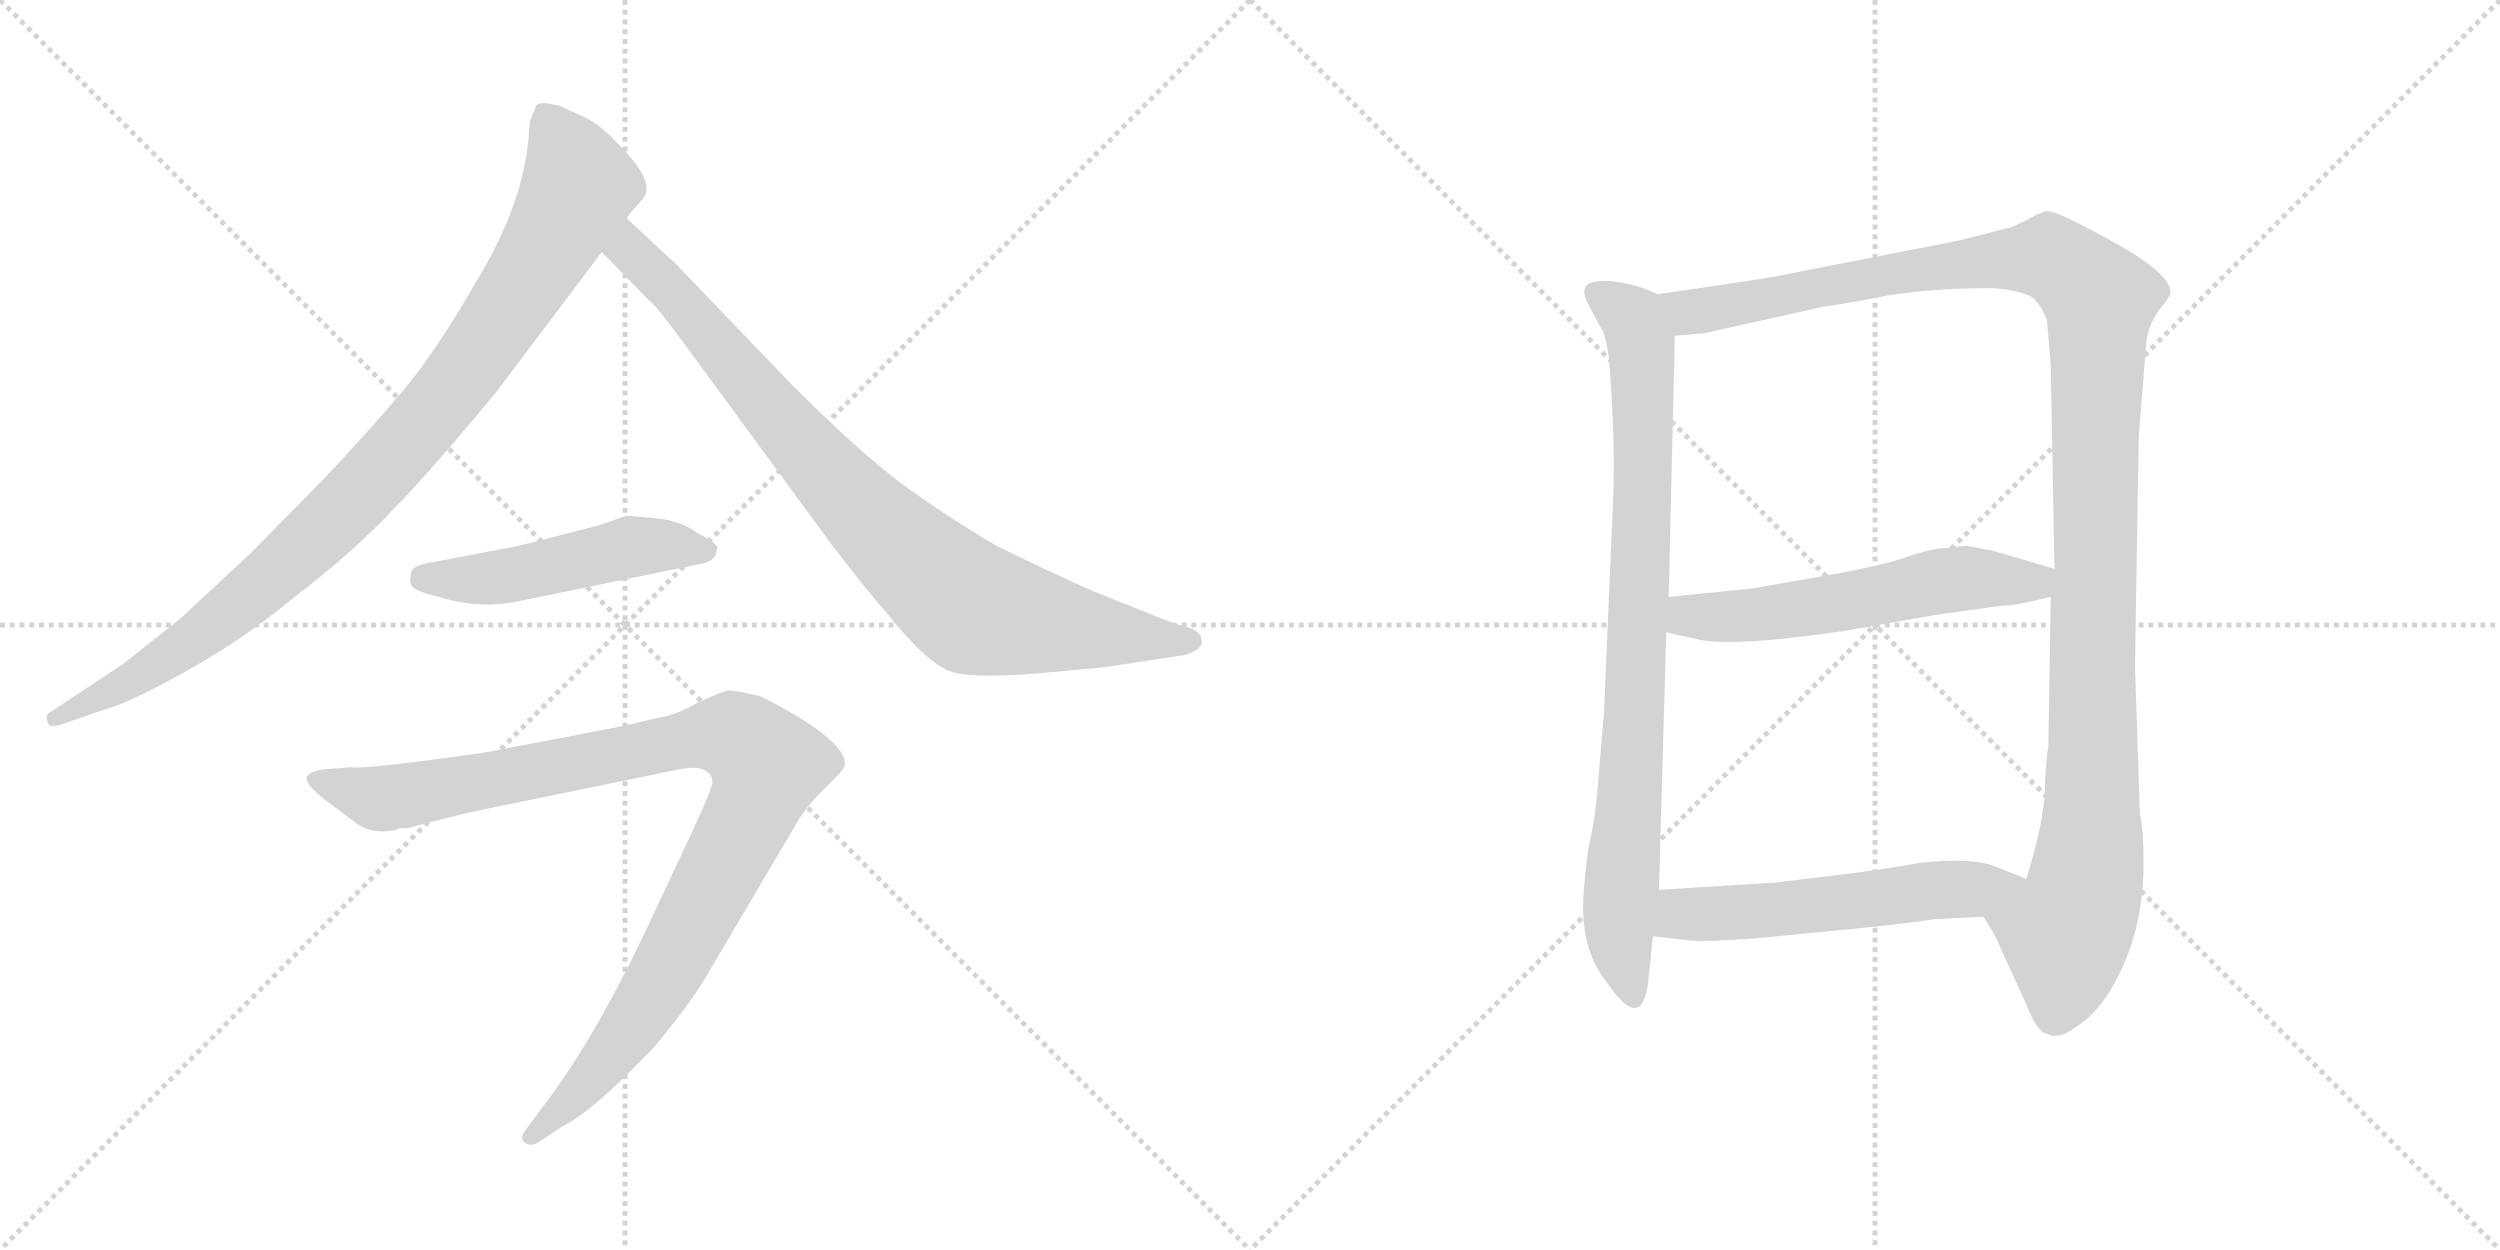 <svg version="1.1" viewBox="0 0 2048 1024" xmlns="http://www.w3.org/2000/svg">
  <g stroke="lightgray" stroke-dasharray="1,1" stroke-width="1" transform="scale(4, 4)">
    <line x1="0" y1="0" x2="256" y2="256"></line>
    <line x1="256" y1="0" x2="0" y2="256"></line>
    <line x1="128" y1="0" x2="128" y2="256"></line>
    <line x1="0" y1="128" x2="256" y2="128"></line>
    <line x1="256" y1="0" x2="512" y2="256"></line>
    <line x1="512" y1="0" x2="256" y2="256"></line>
    <line x1="384" y1="0" x2="384" y2="256"></line>
    <line x1="256" y1="128" x2="512" y2="128"></line>
  </g>
<g transform="scale(1, -1) translate(0, -850)">
   <style type="text/css">
    @keyframes keyframes0 {
      from {
       stroke: black;
       stroke-dashoffset: 938;
       stroke-width: 128;
       }
       75% {
       animation-timing-function: step-end;
       stroke: black;
       stroke-dashoffset: 0;
       stroke-width: 128;
       }
       to {
       stroke: black;
       stroke-width: 1024;
       }
       }
       #make-me-a-hanzi-animation-0 {
         animation: keyframes0 1.013s both;
         animation-delay: 0s;
         animation-timing-function: linear;
       }
    @keyframes keyframes1 {
      from {
       stroke: black;
       stroke-dashoffset: 860;
       stroke-width: 128;
       }
       74% {
       animation-timing-function: step-end;
       stroke: black;
       stroke-dashoffset: 0;
       stroke-width: 128;
       }
       to {
       stroke: black;
       stroke-width: 1024;
       }
       }
       #make-me-a-hanzi-animation-1 {
         animation: keyframes1 0.95s both;
         animation-delay: 1.013s;
         animation-timing-function: linear;
       }
    @keyframes keyframes2 {
      from {
       stroke: black;
       stroke-dashoffset: 491;
       stroke-width: 128;
       }
       62% {
       animation-timing-function: step-end;
       stroke: black;
       stroke-dashoffset: 0;
       stroke-width: 128;
       }
       to {
       stroke: black;
       stroke-width: 1024;
       }
       }
       #make-me-a-hanzi-animation-2 {
         animation: keyframes2 0.65s both;
         animation-delay: 1.963s;
         animation-timing-function: linear;
       }
    @keyframes keyframes3 {
      from {
       stroke: black;
       stroke-dashoffset: 1006;
       stroke-width: 128;
       }
       77% {
       animation-timing-function: step-end;
       stroke: black;
       stroke-dashoffset: 0;
       stroke-width: 128;
       }
       to {
       stroke: black;
       stroke-width: 1024;
       }
       }
       #make-me-a-hanzi-animation-3 {
         animation: keyframes3 1.069s both;
         animation-delay: 2.613s;
         animation-timing-function: linear;
       }
    @keyframes keyframes4 {
      from {
       stroke: black;
       stroke-dashoffset: 841;
       stroke-width: 128;
       }
       73% {
       animation-timing-function: step-end;
       stroke: black;
       stroke-dashoffset: 0;
       stroke-width: 128;
       }
       to {
       stroke: black;
       stroke-width: 1024;
       }
       }
       #make-me-a-hanzi-animation-4 {
         animation: keyframes4 0.934s both;
         animation-delay: 3.681s;
         animation-timing-function: linear;
       }
    @keyframes keyframes5 {
      from {
       stroke: black;
       stroke-dashoffset: 1218;
       stroke-width: 128;
       }
       80% {
       animation-timing-function: step-end;
       stroke: black;
       stroke-dashoffset: 0;
       stroke-width: 128;
       }
       to {
       stroke: black;
       stroke-width: 1024;
       }
       }
       #make-me-a-hanzi-animation-5 {
         animation: keyframes5 1.241s both;
         animation-delay: 4.616s;
         animation-timing-function: linear;
       }
    @keyframes keyframes6 {
      from {
       stroke: black;
       stroke-dashoffset: 565;
       stroke-width: 128;
       }
       65% {
       animation-timing-function: step-end;
       stroke: black;
       stroke-dashoffset: 0;
       stroke-width: 128;
       }
       to {
       stroke: black;
       stroke-width: 1024;
       }
       }
       #make-me-a-hanzi-animation-6 {
         animation: keyframes6 0.71s both;
         animation-delay: 5.857s;
         animation-timing-function: linear;
       }
    @keyframes keyframes7 {
      from {
       stroke: black;
       stroke-dashoffset: 552;
       stroke-width: 128;
       }
       64% {
       animation-timing-function: step-end;
       stroke: black;
       stroke-dashoffset: 0;
       stroke-width: 128;
       }
       to {
       stroke: black;
       stroke-width: 1024;
       }
       }
       #make-me-a-hanzi-animation-7 {
         animation: keyframes7 0.699s both;
         animation-delay: 6.567s;
         animation-timing-function: linear;
       }
</style>
<path d="M 458.0 763.5 L 447.0 765.5 Q 439.0 765.5 439.0 762.5 L 434.0 750.5 L 433.0 736.5 Q 428.0 682.5 392.0 622.5 Q 357.0 561.5 329.0 528.5 Q 301.0 495.5 265.0 457.5 L 205.0 396.5 L 148.0 343.5 L 100.0 305.5 L 41.0 266.5 Q 37.0 264.5 39.0 258.5 Q 40.0 252.5 53.0 257.5 L 85.0 268.5 Q 107.0 274.5 153.0 300.5 Q 200.0 326.5 242.0 361.5 Q 289.0 397.5 322.0 432.5 Q 356.0 467.5 407.0 529.5 L 493.0 643.5 L 513.0 671.5 L 526.0 686.5 Q 539.0 699.5 506.0 732.5 Q 492.0 747.5 480.0 753.5 L 458.0 763.5 Z" fill="lightgray"></path> 
<path d="M 493.0 643.5 L 531.0 604.5 Q 537.0 600.5 559.0 570.5 L 683.0 401.5 Q 715.0 360.5 725.0 349.5 Q 760.0 305.5 780.0 299.5 Q 801.0 293.5 863.0 299.5 L 905.0 303.5 L 971.0 313.5 Q 987.0 318.5 984.0 326.5 Q 984.0 331.5 975.0 335.5 L 961.0 339.5 L 896.0 365.5 Q 862.0 380.5 817.0 402.5 Q 776.0 426.5 739.0 453.5 Q 703.0 480.5 648.0 535.5 L 554.0 633.5 L 513.0 671.5 C 491.0 691.5 472.0 664.5 493.0 643.5 Z" fill="lightgray"></path> 
<path d="M 425.0 357.5 L 571.0 387.5 Q 587.0 389.5 587.0 399.5 Q 591.0 403.5 571.0 413.5 Q 558.0 423.5 537.0 425.5 L 513.0 427.5 L 490.0 419.5 L 447.0 408.5 Q 421.0 401.5 407.0 399.5 L 355.0 389.5 Q 339.0 387.5 337.0 381.5 Q 335.0 374.5 337.0 370.5 Q 340.0 365.5 358.0 361.5 Q 392.0 350.5 425.0 357.5 Z" fill="lightgray"></path> 
<path d="M 512.0 255.5 L 397.0 233.5 Q 299.0 219.5 287.0 221.5 L 263.0 219.5 Q 254.0 217.5 252.0 214.5 Q 247.0 209.5 268.0 193.5 L 288.0 178.5 Q 302.0 166.5 319.0 169.5 L 323.0 169.5 L 327.0 171.5 L 334.0 171.5 Q 370.0 181.5 399.0 187.5 L 555.0 219.5 Q 571.0 222.5 576.0 219.5 Q 587.0 214.5 582.0 203.5 Q 578.0 191.5 559.0 151.5 L 528.0 85.5 Q 485.0 -4.5 444.0 -57.5 L 430.0 -76.5 Q 426.0 -81.5 429.0 -85.5 Q 433.0 -89.5 440.0 -86.5 L 461.0 -72.5 Q 486.0 -60.5 537.0 -6.5 Q 565.0 27.5 577.0 47.5 L 649.0 169.5 Q 658.0 186.5 672.0 200.5 L 685.0 213.5 Q 692.0 220.5 692.0 223.5 Q 694.0 238.5 651.0 264.5 Q 630.0 276.5 623.0 279.5 Q 603.0 284.5 597.0 284.5 Q 591.0 283.5 572.0 274.5 Q 552.0 263.5 541.0 262.5 L 512.0 255.5 Z" fill="lightgray"></path> 
<path d="M 1321.0 430.0 L 1314.0 267.0 L 1309.0 207.0 Q 1307.0 180.0 1301.0 154.0 Q 1296.0 114.0 1297.0 102.0 Q 1298.0 67.0 1318.0 43.0 Q 1347.0 1.0 1351.0 53.0 L 1354.0 83.0 L 1359.0 121.0 L 1365.0 332.0 L 1367.0 361.0 L 1372.0 575.0 C 1373.0 603.0 1373.0 603.0 1358.0 609.0 L 1346.0 614.0 Q 1321.0 622.0 1305.0 619.0 Q 1294.0 616.0 1300.0 603.0 L 1311.0 582.0 Q 1315.0 578.0 1318.0 557.0 Q 1324.0 483.0 1321.0 430.0 Z" fill="lightgray"></path> 
<path d="M 1625.0 99.0 L 1634.0 84.0 L 1660.0 27.0 Q 1669.0 4.0 1677.0 3.0 Q 1687.0 -2.0 1701.0 9.0 Q 1716.0 18.0 1729.0 39.0 Q 1756.0 84.0 1756.0 143.0 Q 1756.0 171.0 1753.0 183.0 L 1749.0 304.0 L 1752.0 491.0 L 1758.0 567.0 Q 1759.0 582.0 1768.0 595.0 Q 1778.0 607.0 1778.0 611.0 Q 1778.0 628.0 1716.0 660.0 Q 1683.0 678.0 1676.0 677.0 Q 1669.0 675.0 1661.0 670.0 L 1648.0 664.0 L 1605.0 653.0 L 1477.0 628.0 Q 1454.0 623.0 1426.0 619.0 L 1358.0 609.0 C 1328.0 605.0 1342.0 572.0 1372.0 575.0 L 1396.0 577.0 L 1495.0 599.0 Q 1511.0 601.0 1547.0 608.0 Q 1584.0 614.0 1633.0 614.0 Q 1654.0 612.0 1664.0 607.0 Q 1672.0 601.0 1677.0 587.0 L 1680.0 550.0 L 1683.0 384.0 L 1680.0 361.0 L 1678.0 239.0 Q 1676.0 228.0 1675.0 202.0 Q 1674.0 175.0 1660.0 130.0 C 1652.0 101.0 1611.0 125.0 1625.0 99.0 Z" fill="lightgray"></path> 
<path d="M 1365.0 332.0 L 1392.0 326.0 Q 1421.0 320.0 1510.0 333.0 L 1584.0 346.0 L 1641.0 354.0 Q 1647.0 353.0 1680.0 361.0 C 1709.0 368.0 1712.0 376.0 1683.0 384.0 L 1632.0 399.0 Q 1626.0 400.0 1610.0 403.0 L 1595.0 401.0 Q 1583.0 401.0 1563.0 394.0 Q 1543.0 387.0 1499.0 379.0 L 1436.0 368.0 L 1367.0 361.0 C 1337.0 358.0 1336.0 339.0 1365.0 332.0 Z" fill="lightgray"></path> 
<path d="M 1354.0 83.0 L 1380.0 80.0 Q 1400.0 77.0 1476.0 85.0 Q 1552.0 92.0 1585.0 97.0 L 1625.0 99.0 C 1655.0 100.0 1688.0 119.0 1660.0 130.0 L 1635.0 140.0 Q 1616.0 148.0 1572.0 143.0 Q 1544.0 138.0 1512.0 134.0 L 1454.0 127.0 L 1359.0 121.0 C 1329.0 119.0 1324.0 86.0 1354.0 83.0 Z" fill="lightgray"></path> 
      <clipPath id="make-me-a-hanzi-clip-0">
      <path d="M 458.0 763.5 L 447.0 765.5 Q 439.0 765.5 439.0 762.5 L 434.0 750.5 L 433.0 736.5 Q 428.0 682.5 392.0 622.5 Q 357.0 561.5 329.0 528.5 Q 301.0 495.5 265.0 457.5 L 205.0 396.5 L 148.0 343.5 L 100.0 305.5 L 41.0 266.5 Q 37.0 264.5 39.0 258.5 Q 40.0 252.5 53.0 257.5 L 85.0 268.5 Q 107.0 274.5 153.0 300.5 Q 200.0 326.5 242.0 361.5 Q 289.0 397.5 322.0 432.5 Q 356.0 467.5 407.0 529.5 L 493.0 643.5 L 513.0 671.5 L 526.0 686.5 Q 539.0 699.5 506.0 732.5 Q 492.0 747.5 480.0 753.5 L 458.0 763.5 Z" fill="lightgray"></path>
      </clipPath>
      <path clip-path="url(#make-me-a-hanzi-clip-0)" d="M 448.0 751.5 L 474.0 697.5 L 432.0 620.5 L 368.0 528.5 L 287.0 437.5 L 198.0 356.5 L 136.0 309.5 L 46.0 260.5 " fill="none" id="make-me-a-hanzi-animation-0" stroke-dasharray="810 1620" stroke-linecap="round"></path>

      <clipPath id="make-me-a-hanzi-clip-1">
      <path d="M 493.0 643.5 L 531.0 604.5 Q 537.0 600.5 559.0 570.5 L 683.0 401.5 Q 715.0 360.5 725.0 349.5 Q 760.0 305.5 780.0 299.5 Q 801.0 293.5 863.0 299.5 L 905.0 303.5 L 971.0 313.5 Q 987.0 318.5 984.0 326.5 Q 984.0 331.5 975.0 335.5 L 961.0 339.5 L 896.0 365.5 Q 862.0 380.5 817.0 402.5 Q 776.0 426.5 739.0 453.5 Q 703.0 480.5 648.0 535.5 L 554.0 633.5 L 513.0 671.5 C 491.0 691.5 472.0 664.5 493.0 643.5 Z" fill="lightgray"></path>
      </clipPath>
      <path clip-path="url(#make-me-a-hanzi-clip-1)" d="M 515.0 663.5 L 519.0 640.5 L 547.0 615.5 L 667.0 473.5 L 792.0 354.5 L 881.0 334.5 L 974.0 325.5 " fill="none" id="make-me-a-hanzi-animation-1" stroke-dasharray="732 1464" stroke-linecap="round"></path>

      <clipPath id="make-me-a-hanzi-clip-2">
      <path d="M 425.0 357.5 L 571.0 387.5 Q 587.0 389.5 587.0 399.5 Q 591.0 403.5 571.0 413.5 Q 558.0 423.5 537.0 425.5 L 513.0 427.5 L 490.0 419.5 L 447.0 408.5 Q 421.0 401.5 407.0 399.5 L 355.0 389.5 Q 339.0 387.5 337.0 381.5 Q 335.0 374.5 337.0 370.5 Q 340.0 365.5 358.0 361.5 Q 392.0 350.5 425.0 357.5 Z" fill="lightgray"></path>
      </clipPath>
      <path clip-path="url(#make-me-a-hanzi-clip-2)" d="M 346.0 376.5 L 404.0 376.5 L 515.0 401.5 L 578.0 399.5 " fill="none" id="make-me-a-hanzi-animation-2" stroke-dasharray="363 726" stroke-linecap="round"></path>

      <clipPath id="make-me-a-hanzi-clip-3">
      <path d="M 512.0 255.5 L 397.0 233.5 Q 299.0 219.5 287.0 221.5 L 263.0 219.5 Q 254.0 217.5 252.0 214.5 Q 247.0 209.5 268.0 193.5 L 288.0 178.5 Q 302.0 166.5 319.0 169.5 L 323.0 169.5 L 327.0 171.5 L 334.0 171.5 Q 370.0 181.5 399.0 187.5 L 555.0 219.5 Q 571.0 222.5 576.0 219.5 Q 587.0 214.5 582.0 203.5 Q 578.0 191.5 559.0 151.5 L 528.0 85.5 Q 485.0 -4.5 444.0 -57.5 L 430.0 -76.5 Q 426.0 -81.5 429.0 -85.5 Q 433.0 -89.5 440.0 -86.5 L 461.0 -72.5 Q 486.0 -60.5 537.0 -6.5 Q 565.0 27.5 577.0 47.5 L 649.0 169.5 Q 658.0 186.5 672.0 200.5 L 685.0 213.5 Q 692.0 220.5 692.0 223.5 Q 694.0 238.5 651.0 264.5 Q 630.0 276.5 623.0 279.5 Q 603.0 284.5 597.0 284.5 Q 591.0 283.5 572.0 274.5 Q 552.0 263.5 541.0 262.5 L 512.0 255.5 Z" fill="lightgray"></path>
      </clipPath>
      <path clip-path="url(#make-me-a-hanzi-clip-3)" d="M 260.0 211.5 L 313.0 195.5 L 593.0 248.5 L 611.0 241.5 L 629.0 222.5 L 614.0 181.5 L 531.0 29.5 L 473.0 -46.5 L 435.0 -81.5 " fill="none" id="make-me-a-hanzi-animation-3" stroke-dasharray="878 1756" stroke-linecap="round"></path>

      <clipPath id="make-me-a-hanzi-clip-4">
      <path d="M 1321.0 430.0 L 1314.0 267.0 L 1309.0 207.0 Q 1307.0 180.0 1301.0 154.0 Q 1296.0 114.0 1297.0 102.0 Q 1298.0 67.0 1318.0 43.0 Q 1347.0 1.0 1351.0 53.0 L 1354.0 83.0 L 1359.0 121.0 L 1365.0 332.0 L 1367.0 361.0 L 1372.0 575.0 C 1373.0 603.0 1373.0 603.0 1358.0 609.0 L 1346.0 614.0 Q 1321.0 622.0 1305.0 619.0 Q 1294.0 616.0 1300.0 603.0 L 1311.0 582.0 Q 1315.0 578.0 1318.0 557.0 Q 1324.0 483.0 1321.0 430.0 Z" fill="lightgray"></path>
      </clipPath>
      <path clip-path="url(#make-me-a-hanzi-clip-4)" d="M 1307.0 610.0 L 1341.0 582.0 L 1346.0 537.0 L 1340.0 280.0 L 1326.0 84.0 L 1335.0 43.0 " fill="none" id="make-me-a-hanzi-animation-4" stroke-dasharray="713 1426" stroke-linecap="round"></path>

      <clipPath id="make-me-a-hanzi-clip-5">
      <path d="M 1625.0 99.0 L 1634.0 84.0 L 1660.0 27.0 Q 1669.0 4.0 1677.0 3.0 Q 1687.0 -2.0 1701.0 9.0 Q 1716.0 18.0 1729.0 39.0 Q 1756.0 84.0 1756.0 143.0 Q 1756.0 171.0 1753.0 183.0 L 1749.0 304.0 L 1752.0 491.0 L 1758.0 567.0 Q 1759.0 582.0 1768.0 595.0 Q 1778.0 607.0 1778.0 611.0 Q 1778.0 628.0 1716.0 660.0 Q 1683.0 678.0 1676.0 677.0 Q 1669.0 675.0 1661.0 670.0 L 1648.0 664.0 L 1605.0 653.0 L 1477.0 628.0 Q 1454.0 623.0 1426.0 619.0 L 1358.0 609.0 C 1328.0 605.0 1342.0 572.0 1372.0 575.0 L 1396.0 577.0 L 1495.0 599.0 Q 1511.0 601.0 1547.0 608.0 Q 1584.0 614.0 1633.0 614.0 Q 1654.0 612.0 1664.0 607.0 Q 1672.0 601.0 1677.0 587.0 L 1680.0 550.0 L 1683.0 384.0 L 1680.0 361.0 L 1678.0 239.0 Q 1676.0 228.0 1675.0 202.0 Q 1674.0 175.0 1660.0 130.0 C 1652.0 101.0 1611.0 125.0 1625.0 99.0 Z" fill="lightgray"></path>
      </clipPath>
      <path clip-path="url(#make-me-a-hanzi-clip-5)" d="M 1365.0 605.0 L 1389.0 594.0 L 1573.0 630.0 L 1679.0 639.0 L 1720.0 605.0 L 1712.0 151.0 L 1705.0 111.0 L 1692.0 85.0 L 1684.0 21.0 " fill="none" id="make-me-a-hanzi-animation-5" stroke-dasharray="1090 2180" stroke-linecap="round"></path>

      <clipPath id="make-me-a-hanzi-clip-6">
      <path d="M 1365.0 332.0 L 1392.0 326.0 Q 1421.0 320.0 1510.0 333.0 L 1584.0 346.0 L 1641.0 354.0 Q 1647.0 353.0 1680.0 361.0 C 1709.0 368.0 1712.0 376.0 1683.0 384.0 L 1632.0 399.0 Q 1626.0 400.0 1610.0 403.0 L 1595.0 401.0 Q 1583.0 401.0 1563.0 394.0 Q 1543.0 387.0 1499.0 379.0 L 1436.0 368.0 L 1367.0 361.0 C 1337.0 358.0 1336.0 339.0 1365.0 332.0 Z" fill="lightgray"></path>
      </clipPath>
      <path clip-path="url(#make-me-a-hanzi-clip-6)" d="M 1375.0 353.0 L 1383.0 345.0 L 1442.0 346.0 L 1612.0 377.0 L 1665.0 372.0 L 1675.0 379.0 " fill="none" id="make-me-a-hanzi-animation-6" stroke-dasharray="437 874" stroke-linecap="round"></path>

      <clipPath id="make-me-a-hanzi-clip-7">
      <path d="M 1354.0 83.0 L 1380.0 80.0 Q 1400.0 77.0 1476.0 85.0 Q 1552.0 92.0 1585.0 97.0 L 1625.0 99.0 C 1655.0 100.0 1688.0 119.0 1660.0 130.0 L 1635.0 140.0 Q 1616.0 148.0 1572.0 143.0 Q 1544.0 138.0 1512.0 134.0 L 1454.0 127.0 L 1359.0 121.0 C 1329.0 119.0 1324.0 86.0 1354.0 83.0 Z" fill="lightgray"></path>
      </clipPath>
      <path clip-path="url(#make-me-a-hanzi-clip-7)" d="M 1361.0 88.0 L 1384.0 102.0 L 1464.0 105.0 L 1652.0 128.0 " fill="none" id="make-me-a-hanzi-animation-7" stroke-dasharray="424 848" stroke-linecap="round"></path>

</g>
</svg>
